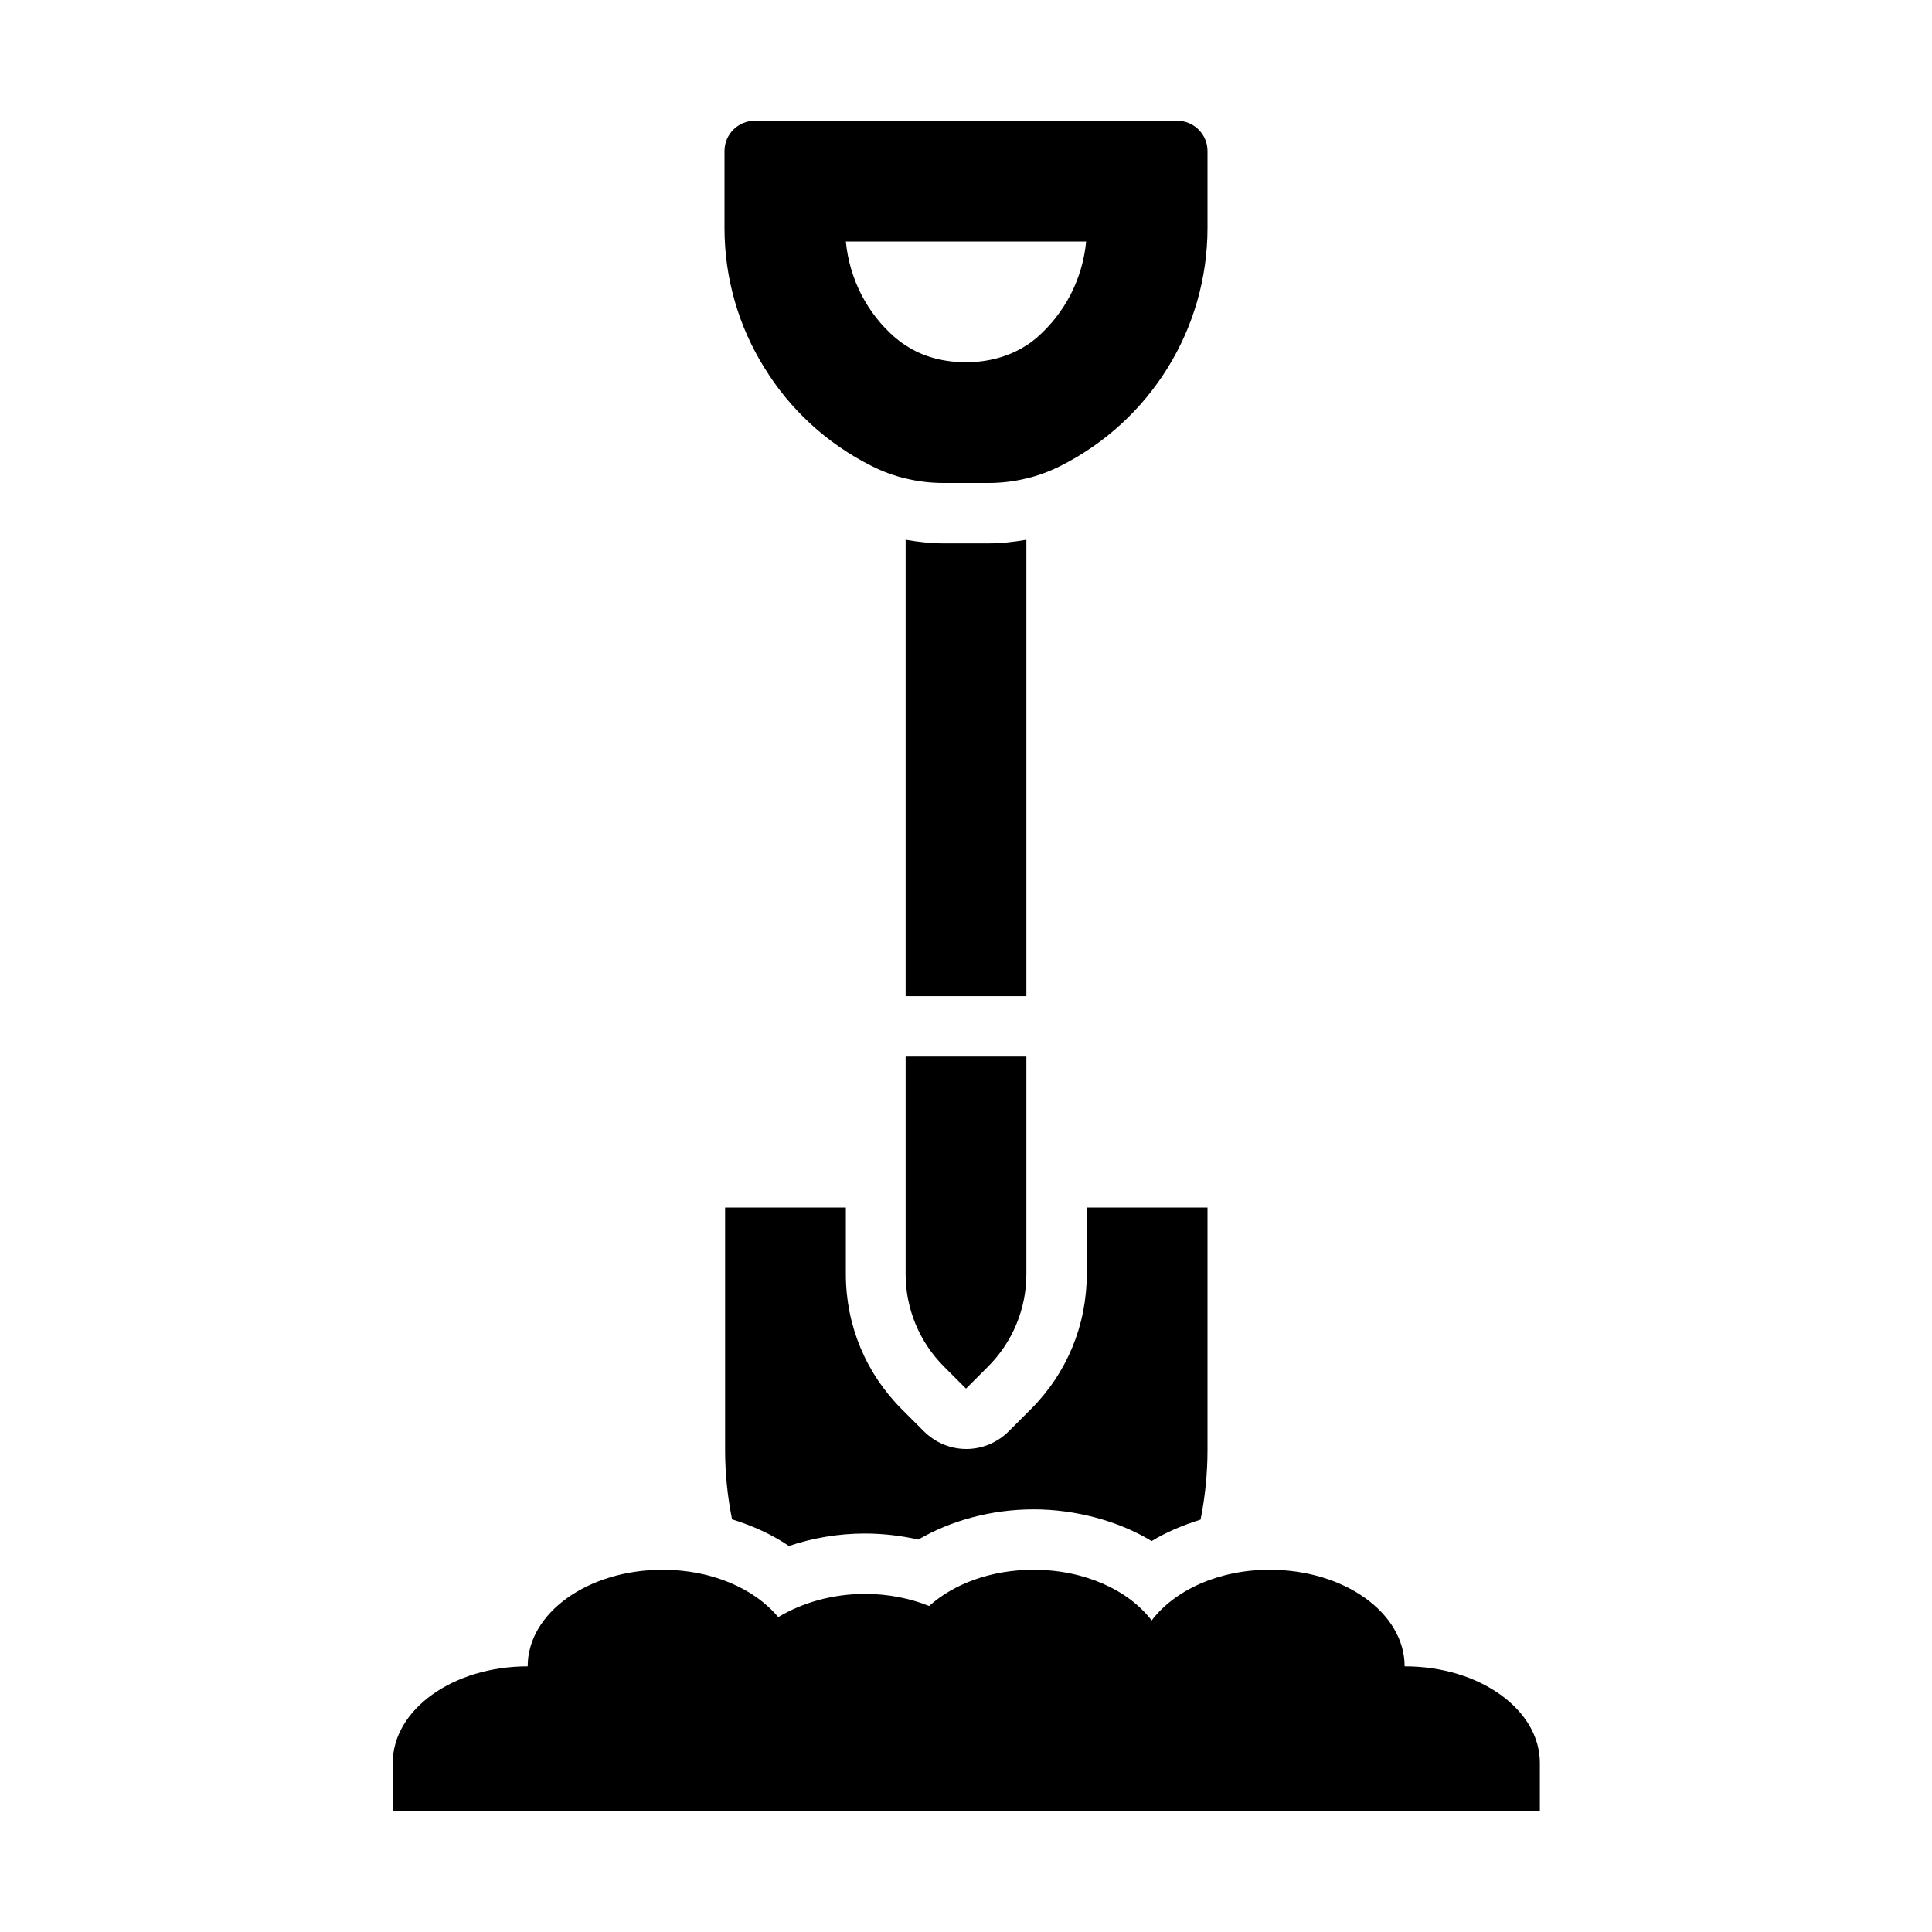 <?xml version="1.0" encoding="UTF-8"?><svg id="Glyph" xmlns="http://www.w3.org/2000/svg" viewBox="0 0 64 64"><defs><style>.cls-1{stroke-width:0px;}</style></defs><path class="cls-1" d="m30,42.21c0,1.15.46,2.25,1.27,3.06l.73.73.73-.73c.81-.81,1.27-1.91,1.27-3.06v-7.21h-4v7.21Z"/><path class="cls-1" d="m34,17.88c-.41.07-.82.12-1.25.12h-1.5c-.42,0-.84-.05-1.25-.12v15.12h4v-15.12Z"/><path class="cls-1" d="m28.88,15.44c.36.18.73.32,1.12.41.41.1.83.15,1.25.15h1.5c.42,0,.84-.05,1.25-.15.39-.09.76-.23,1.12-.41,2.99-1.5,4.88-4.55,4.88-7.89v-2.55c0-.55-.45-1-1-1h-14c-.55,0-1,.45-1,1v2.55c0,1.67.47,3.27,1.32,4.63.84,1.37,2.06,2.51,3.56,3.26Zm7.1-7.44c-.12,1.25-.71,2.38-1.64,3.19-.11.09-.22.18-.34.25-.58.38-1.29.56-2,.56s-1.42-.17-2-.56c-.12-.07-.23-.16-.34-.25-.93-.8-1.52-1.94-1.64-3.19h7.96Z"/><path class="cls-1" d="m26.11,51.22c.8-.27,1.65-.42,2.54-.42.6,0,1.19.07,1.77.2,1.1-.64,2.44-1,3.82-1s2.81.38,3.91,1.05c.49-.3,1.04-.53,1.62-.71.15-.75.23-1.52.23-2.31v-8.03h-4v2.21c0,1.69-.66,3.28-1.85,4.47l-.73.73c-.39.39-.9.59-1.41.59s-1.02-.2-1.41-.59l-.73-.73c-1.19-1.19-1.85-2.78-1.85-4.47v-2.21h-4v8.03c0,.78.08,1.55.23,2.3.68.21,1.32.5,1.88.88Z"/><path class="cls-1" d="m46.53,55.2c0-1.77-2-3.2-4.47-3.2-1.7,0-3.15.68-3.91,1.68-.76-1-2.22-1.68-3.91-1.68-1.41,0-2.65.47-3.46,1.2-.63-.25-1.35-.4-2.12-.4-1.1,0-2.1.3-2.88.77-.78-.94-2.19-1.57-3.83-1.57-2.47,0-4.47,1.43-4.47,3.2-2.47,0-4.47,1.43-4.47,3.2v1.6h38v-1.6c0-1.77-2-3.2-4.47-3.2Z"/></svg>